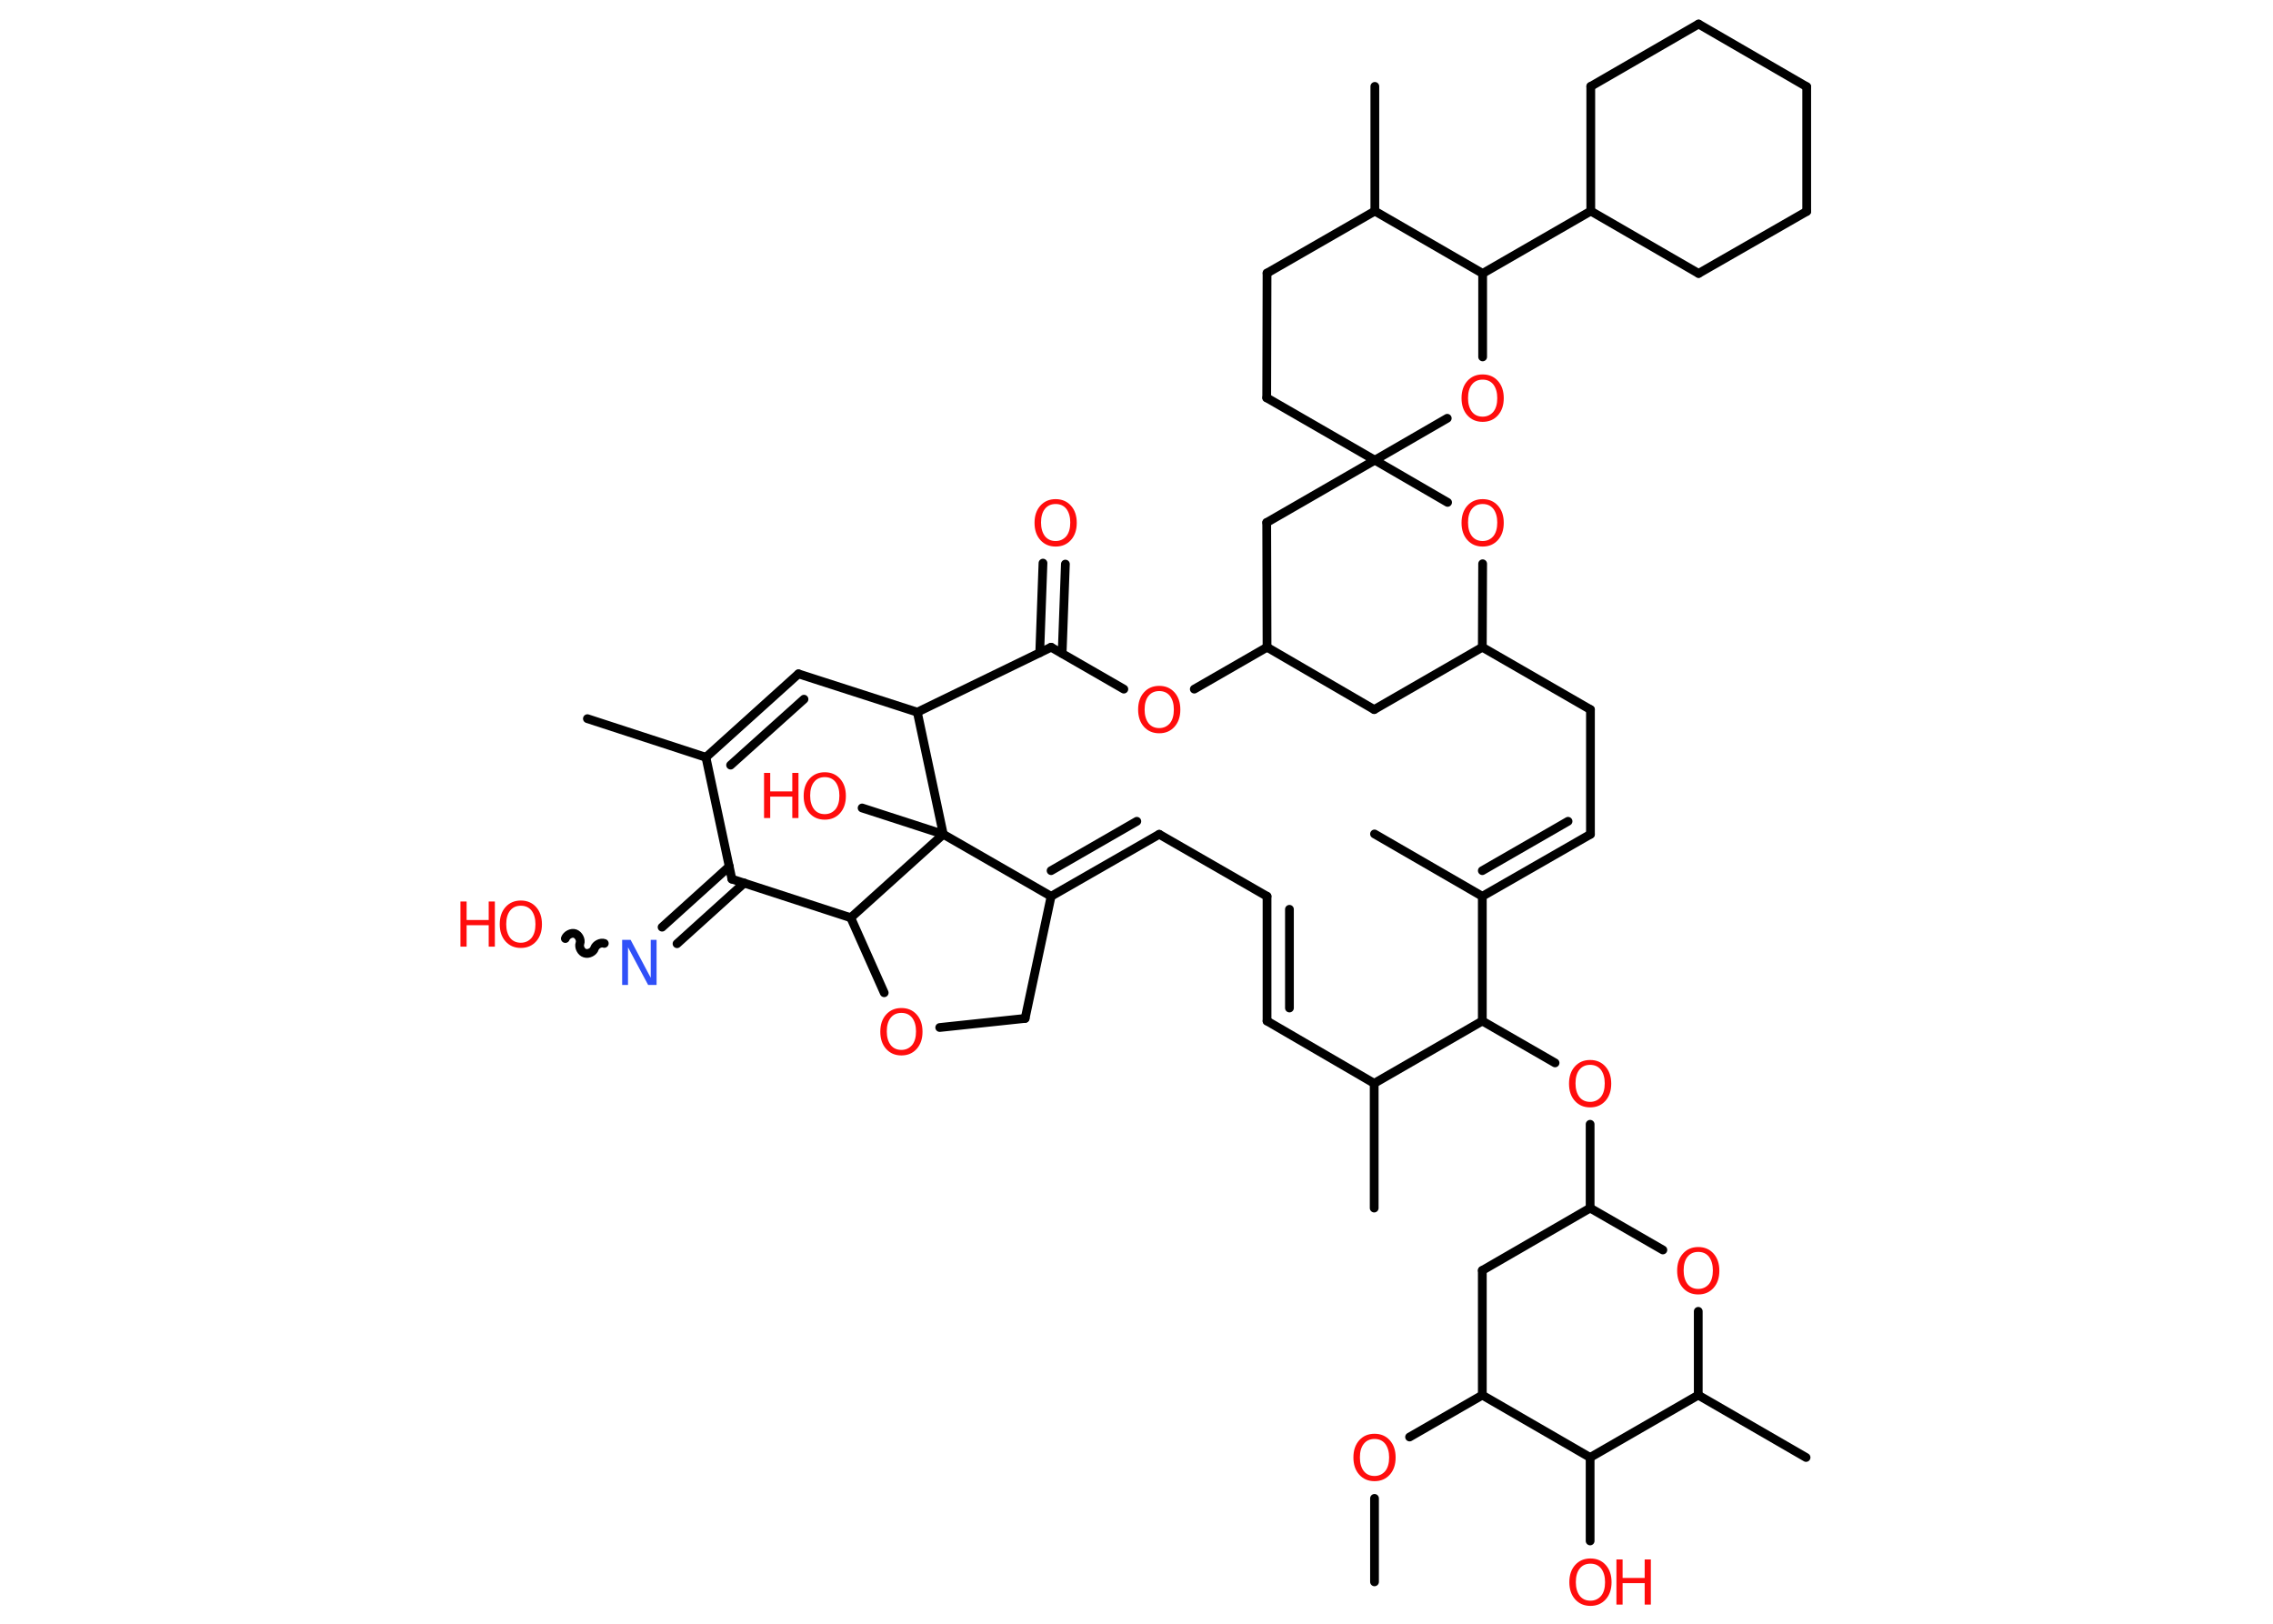 <?xml version='1.0' encoding='UTF-8'?>
<!DOCTYPE svg PUBLIC "-//W3C//DTD SVG 1.1//EN" "http://www.w3.org/Graphics/SVG/1.1/DTD/svg11.dtd">
<svg version='1.2' xmlns='http://www.w3.org/2000/svg' xmlns:xlink='http://www.w3.org/1999/xlink' width='70.0mm' height='50.0mm' viewBox='0 0 70.0 50.0'>
  <desc>Generated by the Chemistry Development Kit (http://github.com/cdk)</desc>
  <g stroke-linecap='round' stroke-linejoin='round' stroke='#000000' stroke-width='.27' fill='#FF0D0D'>
    <rect x='.0' y='.0' width='70.0' height='50.0' fill='#FFFFFF' stroke='none'/>
    <g id='mol1' class='mol'>
      <line id='mol1bnd1' class='bond' x1='42.33' y1='48.71' x2='42.33' y2='46.14'/>
      <line id='mol1bnd2' class='bond' x1='43.41' y1='44.25' x2='45.65' y2='42.96'/>
      <line id='mol1bnd3' class='bond' x1='45.65' y1='42.96' x2='45.65' y2='39.12'/>
      <line id='mol1bnd4' class='bond' x1='45.65' y1='39.12' x2='48.97' y2='37.2'/>
      <line id='mol1bnd5' class='bond' x1='48.97' y1='37.2' x2='48.97' y2='34.62'/>
      <line id='mol1bnd6' class='bond' x1='47.89' y1='32.73' x2='45.65' y2='31.44'/>
      <line id='mol1bnd7' class='bond' x1='45.65' y1='31.44' x2='45.65' y2='27.6'/>
      <line id='mol1bnd8' class='bond' x1='45.65' y1='27.6' x2='42.33' y2='25.68'/>
      <g id='mol1bnd9' class='bond'>
        <line x1='48.98' y1='25.69' x2='45.65' y2='27.6'/>
        <line x1='48.29' y1='25.29' x2='45.65' y2='26.81'/>
      </g>
      <line id='mol1bnd10' class='bond' x1='48.98' y1='25.69' x2='48.98' y2='21.85'/>
      <line id='mol1bnd11' class='bond' x1='48.98' y1='21.85' x2='45.65' y2='19.93'/>
      <line id='mol1bnd12' class='bond' x1='45.65' y1='19.93' x2='42.32' y2='21.85'/>
      <line id='mol1bnd13' class='bond' x1='42.32' y1='21.85' x2='39.02' y2='19.93'/>
      <line id='mol1bnd14' class='bond' x1='39.02' y1='19.93' x2='39.01' y2='16.09'/>
      <line id='mol1bnd15' class='bond' x1='39.01' y1='16.09' x2='42.34' y2='14.17'/>
      <line id='mol1bnd16' class='bond' x1='42.34' y1='14.17' x2='39.01' y2='12.25'/>
      <line id='mol1bnd17' class='bond' x1='39.01' y1='12.25' x2='39.02' y2='8.41'/>
      <line id='mol1bnd18' class='bond' x1='39.02' y1='8.41' x2='42.34' y2='6.5'/>
      <line id='mol1bnd19' class='bond' x1='42.34' y1='6.5' x2='42.34' y2='2.66'/>
      <line id='mol1bnd20' class='bond' x1='42.34' y1='6.5' x2='45.66' y2='8.42'/>
      <line id='mol1bnd21' class='bond' x1='45.66' y1='8.42' x2='48.99' y2='6.5'/>
      <line id='mol1bnd22' class='bond' x1='48.99' y1='6.5' x2='48.99' y2='2.66'/>
      <line id='mol1bnd23' class='bond' x1='48.99' y1='2.66' x2='52.31' y2='.74'/>
      <line id='mol1bnd24' class='bond' x1='52.31' y1='.74' x2='55.64' y2='2.67'/>
      <line id='mol1bnd25' class='bond' x1='55.64' y1='2.67' x2='55.64' y2='6.51'/>
      <line id='mol1bnd26' class='bond' x1='55.64' y1='6.51' x2='52.31' y2='8.42'/>
      <line id='mol1bnd27' class='bond' x1='48.99' y1='6.5' x2='52.31' y2='8.42'/>
      <line id='mol1bnd28' class='bond' x1='45.66' y1='8.42' x2='45.66' y2='10.99'/>
      <line id='mol1bnd29' class='bond' x1='42.34' y1='14.17' x2='44.57' y2='12.88'/>
      <line id='mol1bnd30' class='bond' x1='42.34' y1='14.17' x2='44.58' y2='15.47'/>
      <line id='mol1bnd31' class='bond' x1='45.65' y1='19.93' x2='45.66' y2='17.36'/>
      <line id='mol1bnd32' class='bond' x1='39.02' y1='19.93' x2='36.78' y2='21.22'/>
      <line id='mol1bnd33' class='bond' x1='34.61' y1='21.22' x2='32.37' y2='19.93'/>
      <g id='mol1bnd34' class='bond'>
        <line x1='32.02' y1='20.1' x2='32.12' y2='17.34'/>
        <line x1='32.71' y1='20.12' x2='32.81' y2='17.37'/>
      </g>
      <line id='mol1bnd35' class='bond' x1='32.37' y1='19.93' x2='28.25' y2='21.93'/>
      <line id='mol1bnd36' class='bond' x1='28.25' y1='21.93' x2='24.59' y2='20.75'/>
      <g id='mol1bnd37' class='bond'>
        <line x1='24.59' y1='20.75' x2='21.74' y2='23.32'/>
        <line x1='24.76' y1='21.53' x2='22.5' y2='23.56'/>
      </g>
      <line id='mol1bnd38' class='bond' x1='21.74' y1='23.32' x2='18.09' y2='22.13'/>
      <line id='mol1bnd39' class='bond' x1='21.74' y1='23.32' x2='22.54' y2='27.07'/>
      <g id='mol1bnd40' class='bond'>
        <line x1='22.92' y1='27.19' x2='20.85' y2='29.06'/>
        <line x1='22.46' y1='26.68' x2='20.39' y2='28.55'/>
      </g>
      <path id='mol1bnd41' class='bond' d='M17.41 28.9c.04 -.11 .19 -.19 .3 -.15c.11 .04 .19 .19 .15 .3c-.04 .11 .04 .27 .15 .3c.11 .04 .27 -.04 .3 -.15c.04 -.11 .19 -.19 .3 -.15' fill='none' stroke='#000000' stroke-width='.27'/>
      <line id='mol1bnd42' class='bond' x1='22.54' y1='27.07' x2='26.2' y2='28.26'/>
      <line id='mol1bnd43' class='bond' x1='26.2' y1='28.26' x2='27.23' y2='30.57'/>
      <line id='mol1bnd44' class='bond' x1='28.94' y1='31.64' x2='31.57' y2='31.36'/>
      <line id='mol1bnd45' class='bond' x1='31.57' y1='31.36' x2='32.37' y2='27.6'/>
      <g id='mol1bnd46' class='bond'>
        <line x1='32.37' y1='27.6' x2='35.7' y2='25.69'/>
        <line x1='32.37' y1='26.81' x2='35.01' y2='25.29'/>
      </g>
      <line id='mol1bnd47' class='bond' x1='35.7' y1='25.69' x2='39.02' y2='27.6'/>
      <g id='mol1bnd48' class='bond'>
        <line x1='39.02' y1='31.44' x2='39.02' y2='27.6'/>
        <line x1='39.71' y1='31.04' x2='39.71' y2='28.0'/>
      </g>
      <line id='mol1bnd49' class='bond' x1='39.02' y1='31.44' x2='42.32' y2='33.36'/>
      <line id='mol1bnd50' class='bond' x1='45.65' y1='31.44' x2='42.32' y2='33.36'/>
      <line id='mol1bnd51' class='bond' x1='42.32' y1='33.36' x2='42.32' y2='37.2'/>
      <line id='mol1bnd52' class='bond' x1='32.37' y1='27.6' x2='29.05' y2='25.69'/>
      <line id='mol1bnd53' class='bond' x1='28.25' y1='21.93' x2='29.05' y2='25.69'/>
      <line id='mol1bnd54' class='bond' x1='26.2' y1='28.26' x2='29.05' y2='25.69'/>
      <line id='mol1bnd55' class='bond' x1='29.05' y1='25.69' x2='26.55' y2='24.88'/>
      <line id='mol1bnd56' class='bond' x1='48.97' y1='37.2' x2='51.21' y2='38.49'/>
      <line id='mol1bnd57' class='bond' x1='52.3' y1='40.38' x2='52.3' y2='42.96'/>
      <line id='mol1bnd58' class='bond' x1='52.3' y1='42.96' x2='55.62' y2='44.88'/>
      <line id='mol1bnd59' class='bond' x1='52.3' y1='42.96' x2='48.97' y2='44.88'/>
      <line id='mol1bnd60' class='bond' x1='45.65' y1='42.96' x2='48.97' y2='44.88'/>
      <line id='mol1bnd61' class='bond' x1='48.97' y1='44.88' x2='48.97' y2='47.45'/>
      <path id='mol1atm2' class='atom' d='M42.33 44.31q-.21 .0 -.33 .15q-.12 .15 -.12 .42q.0 .26 .12 .42q.12 .15 .33 .15q.2 .0 .33 -.15q.12 -.15 .12 -.42q.0 -.26 -.12 -.42q-.12 -.15 -.33 -.15zM42.33 44.15q.29 .0 .47 .2q.18 .2 .18 .53q.0 .33 -.18 .53q-.18 .2 -.47 .2q-.29 .0 -.47 -.2q-.18 -.2 -.18 -.53q.0 -.33 .18 -.53q.18 -.2 .47 -.2z' stroke='none'/>
      <path id='mol1atm6' class='atom' d='M48.97 32.79q-.21 .0 -.33 .15q-.12 .15 -.12 .42q.0 .26 .12 .42q.12 .15 .33 .15q.2 .0 .33 -.15q.12 -.15 .12 -.42q.0 -.26 -.12 -.42q-.12 -.15 -.33 -.15zM48.97 32.64q.29 .0 .47 .2q.18 .2 .18 .53q.0 .33 -.18 .53q-.18 .2 -.47 .2q-.29 .0 -.47 -.2q-.18 -.2 -.18 -.53q.0 -.33 .18 -.53q.18 -.2 .47 -.2z' stroke='none'/>
      <path id='mol1atm28' class='atom' d='M45.66 11.69q-.21 .0 -.33 .15q-.12 .15 -.12 .42q.0 .26 .12 .42q.12 .15 .33 .15q.2 .0 .33 -.15q.12 -.15 .12 -.42q.0 -.26 -.12 -.42q-.12 -.15 -.33 -.15zM45.66 11.53q.29 .0 .47 .2q.18 .2 .18 .53q.0 .33 -.18 .53q-.18 .2 -.47 .2q-.29 .0 -.47 -.2q-.18 -.2 -.18 -.53q.0 -.33 .18 -.53q.18 -.2 .47 -.2z' stroke='none'/>
      <path id='mol1atm29' class='atom' d='M45.66 15.52q-.21 .0 -.33 .15q-.12 .15 -.12 .42q.0 .26 .12 .42q.12 .15 .33 .15q.2 .0 .33 -.15q.12 -.15 .12 -.42q.0 -.26 -.12 -.42q-.12 -.15 -.33 -.15zM45.66 15.37q.29 .0 .47 .2q.18 .2 .18 .53q.0 .33 -.18 .53q-.18 .2 -.47 .2q-.29 .0 -.47 -.2q-.18 -.2 -.18 -.53q.0 -.33 .18 -.53q.18 -.2 .47 -.2z' stroke='none'/>
      <path id='mol1atm30' class='atom' d='M35.7 21.28q-.21 .0 -.33 .15q-.12 .15 -.12 .42q.0 .26 .12 .42q.12 .15 .33 .15q.2 .0 .33 -.15q.12 -.15 .12 -.42q.0 -.26 -.12 -.42q-.12 -.15 -.33 -.15zM35.7 21.12q.29 .0 .47 .2q.18 .2 .18 .53q.0 .33 -.18 .53q-.18 .2 -.47 .2q-.29 .0 -.47 -.2q-.18 -.2 -.18 -.53q.0 -.33 .18 -.53q.18 -.2 .47 -.2z' stroke='none'/>
      <path id='mol1atm32' class='atom' d='M32.51 15.52q-.21 .0 -.33 .15q-.12 .15 -.12 .42q.0 .26 .12 .42q.12 .15 .33 .15q.2 .0 .33 -.15q.12 -.15 .12 -.42q.0 -.26 -.12 -.42q-.12 -.15 -.33 -.15zM32.51 15.37q.29 .0 .47 .2q.18 .2 .18 .53q.0 .33 -.18 .53q-.18 .2 -.47 .2q-.29 .0 -.47 -.2q-.18 -.2 -.18 -.53q.0 -.33 .18 -.53q.18 -.2 .47 -.2z' stroke='none'/>
      <path id='mol1atm38' class='atom' d='M19.17 28.94h.25l.62 1.17v-1.17h.18v1.39h-.26l-.62 -1.16v1.16h-.18v-1.39z' stroke='none' fill='#3050F8'/>
      <g id='mol1atm39' class='atom'>
        <path d='M16.04 27.89q-.21 .0 -.33 .15q-.12 .15 -.12 .42q.0 .26 .12 .42q.12 .15 .33 .15q.2 .0 .33 -.15q.12 -.15 .12 -.42q.0 -.26 -.12 -.42q-.12 -.15 -.33 -.15zM16.04 27.73q.29 .0 .47 .2q.18 .2 .18 .53q.0 .33 -.18 .53q-.18 .2 -.47 .2q-.29 .0 -.47 -.2q-.18 -.2 -.18 -.53q.0 -.33 .18 -.53q.18 -.2 .47 -.2z' stroke='none'/>
        <path d='M14.18 27.76h.19v.57h.68v-.57h.19v1.39h-.19v-.66h-.68v.66h-.19v-1.39z' stroke='none'/>
      </g>
      <path id='mol1atm41' class='atom' d='M27.76 31.19q-.21 .0 -.33 .15q-.12 .15 -.12 .42q.0 .26 .12 .42q.12 .15 .33 .15q.2 .0 .33 -.15q.12 -.15 .12 -.42q.0 -.26 -.12 -.42q-.12 -.15 -.33 -.15zM27.76 31.04q.29 .0 .47 .2q.18 .2 .18 .53q.0 .33 -.18 .53q-.18 .2 -.47 .2q-.29 .0 -.47 -.2q-.18 -.2 -.18 -.53q.0 -.33 .18 -.53q.18 -.2 .47 -.2z' stroke='none'/>
      <g id='mol1atm50' class='atom'>
        <path d='M25.4 23.93q-.21 .0 -.33 .15q-.12 .15 -.12 .42q.0 .26 .12 .42q.12 .15 .33 .15q.2 .0 .33 -.15q.12 -.15 .12 -.42q.0 -.26 -.12 -.42q-.12 -.15 -.33 -.15zM25.4 23.78q.29 .0 .47 .2q.18 .2 .18 .53q.0 .33 -.18 .53q-.18 .2 -.47 .2q-.29 .0 -.47 -.2q-.18 -.2 -.18 -.53q.0 -.33 .18 -.53q.18 -.2 .47 -.2z' stroke='none'/>
        <path d='M23.53 23.8h.19v.57h.68v-.57h.19v1.39h-.19v-.66h-.68v.66h-.19v-1.39z' stroke='none'/>
      </g>
      <path id='mol1atm51' class='atom' d='M52.3 38.55q-.21 .0 -.33 .15q-.12 .15 -.12 .42q.0 .26 .12 .42q.12 .15 .33 .15q.2 .0 .33 -.15q.12 -.15 .12 -.42q.0 -.26 -.12 -.42q-.12 -.15 -.33 -.15zM52.3 38.4q.29 .0 .47 .2q.18 .2 .18 .53q.0 .33 -.18 .53q-.18 .2 -.47 .2q-.29 .0 -.47 -.2q-.18 -.2 -.18 -.53q.0 -.33 .18 -.53q.18 -.2 .47 -.2z' stroke='none'/>
      <g id='mol1atm55' class='atom'>
        <path d='M48.98 48.15q-.21 .0 -.33 .15q-.12 .15 -.12 .42q.0 .26 .12 .42q.12 .15 .33 .15q.2 .0 .33 -.15q.12 -.15 .12 -.42q.0 -.26 -.12 -.42q-.12 -.15 -.33 -.15zM48.98 47.99q.29 .0 .47 .2q.18 .2 .18 .53q.0 .33 -.18 .53q-.18 .2 -.47 .2q-.29 .0 -.47 -.2q-.18 -.2 -.18 -.53q.0 -.33 .18 -.53q.18 -.2 .47 -.2z' stroke='none'/>
        <path d='M49.78 48.02h.19v.57h.68v-.57h.19v1.39h-.19v-.66h-.68v.66h-.19v-1.39z' stroke='none'/>
      </g>
    </g>
  </g>
</svg>
